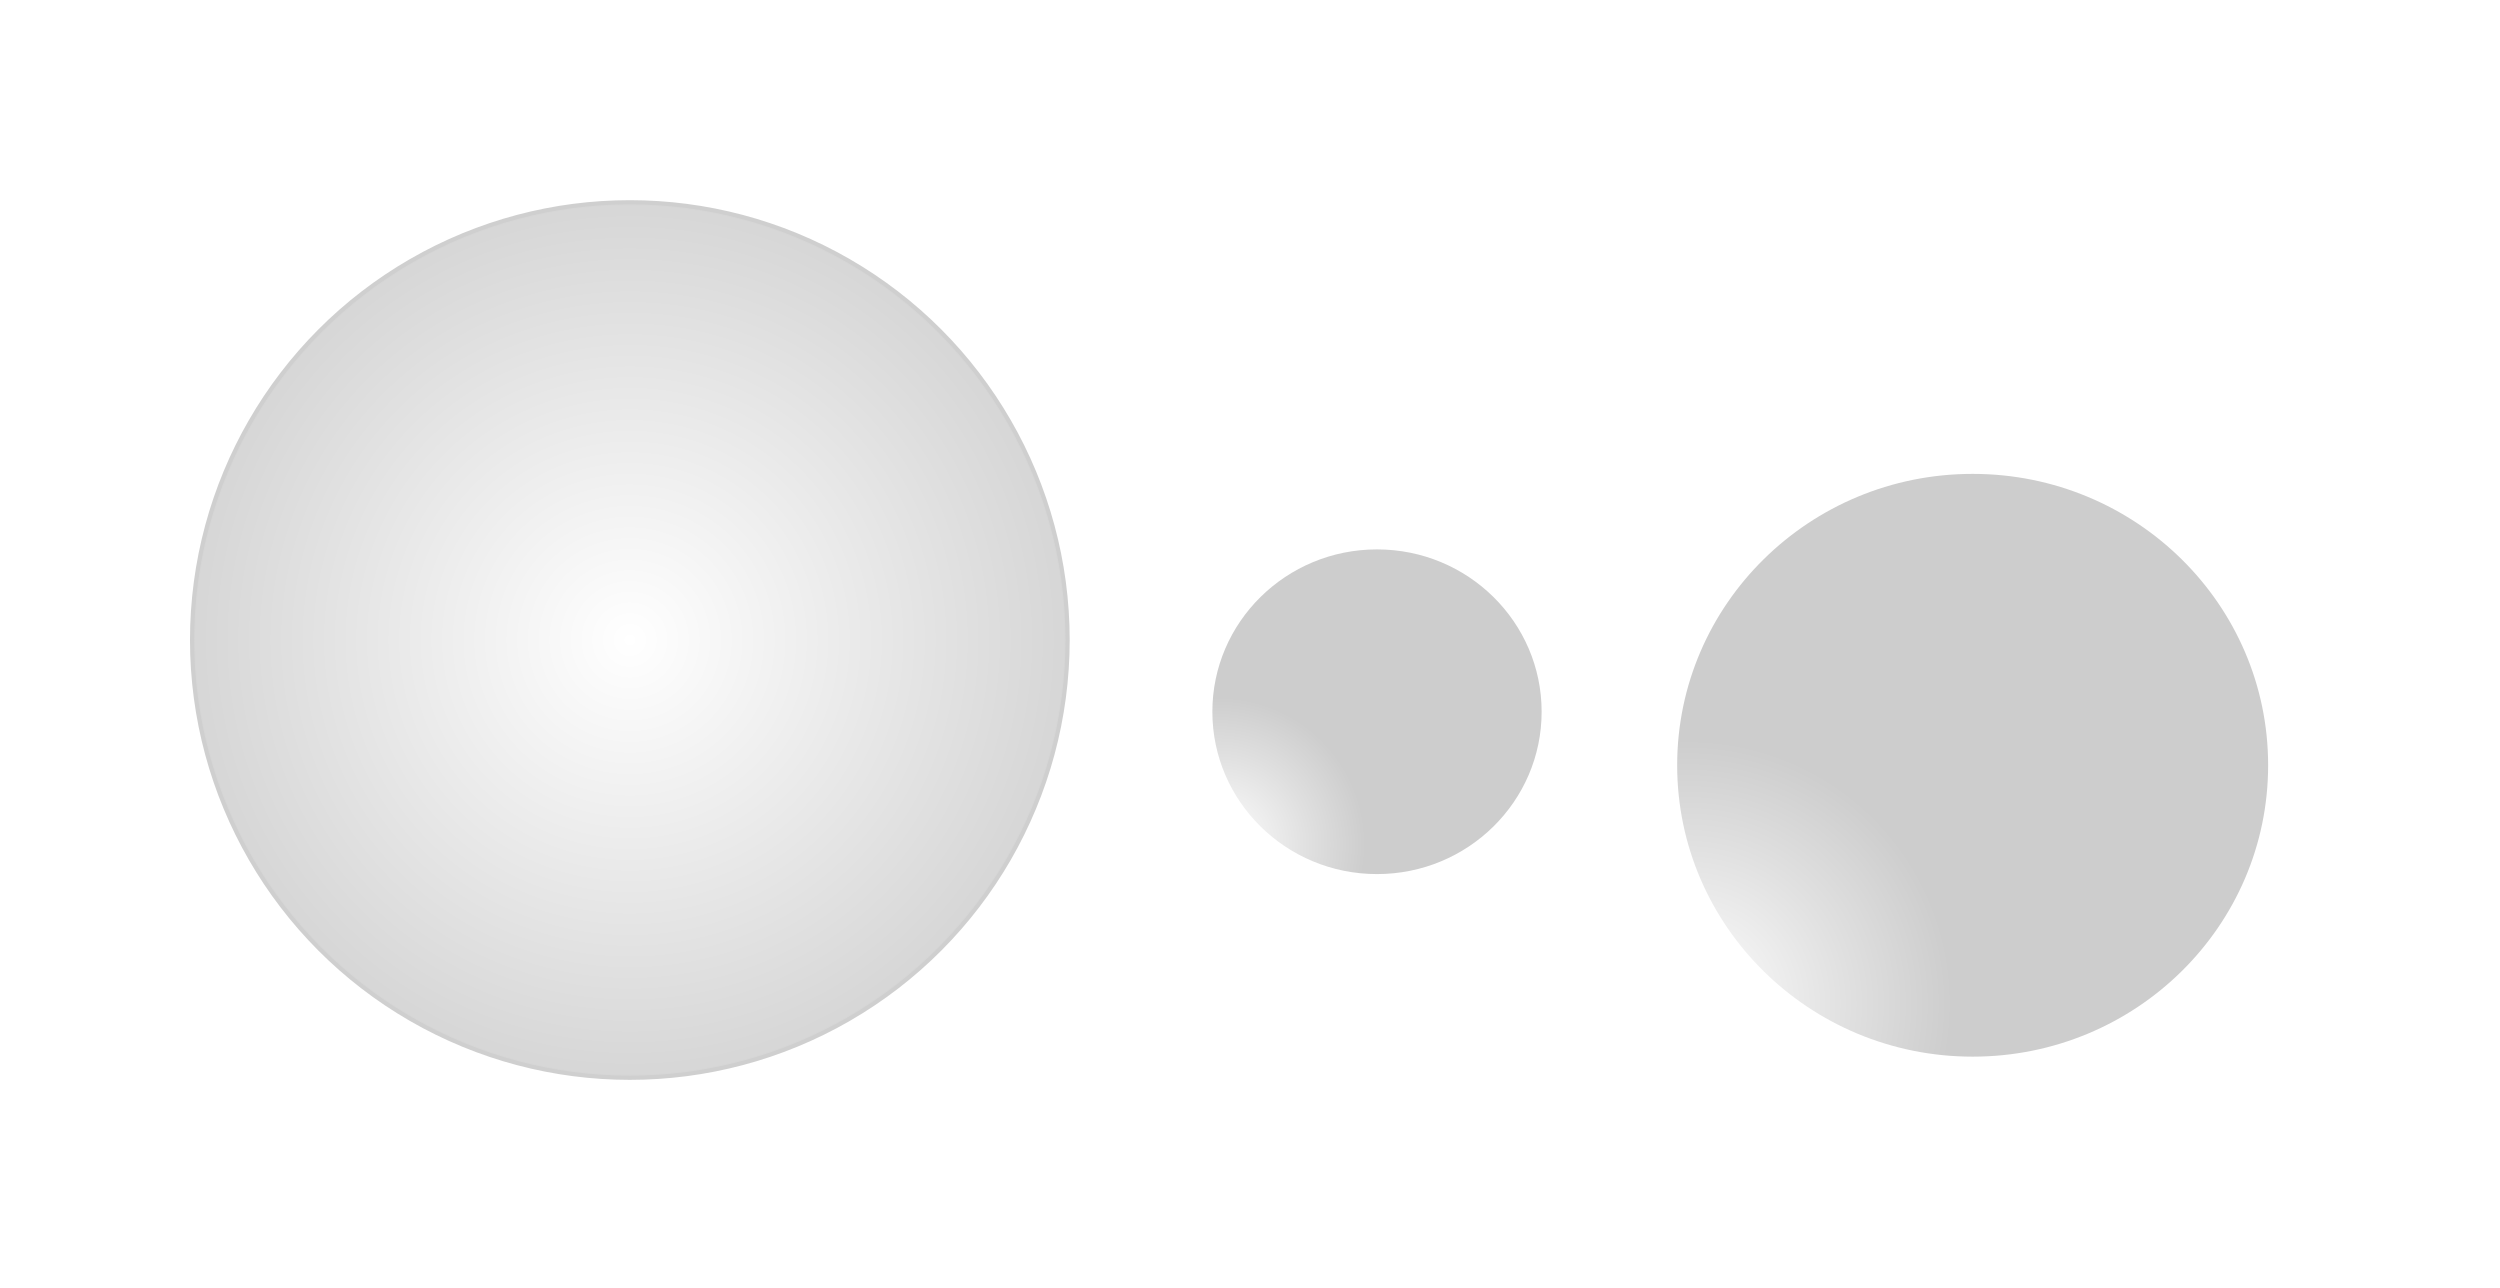 <svg width="264" height="136" viewBox="0 0 264 136" fill="none" xmlns="http://www.w3.org/2000/svg">
<rect x="1.207" y="1.628" width="130.608" height="130.608" rx="34.992" stroke="white" stroke-width="1.337"/>
<g filter="url(#filter0_d_10_971)">
<path d="M157.223 83.128C157.223 111.882 180.864 135.208 210.046 135.208C239.228 135.208 262.868 111.882 262.868 83.128C262.868 54.374 239.228 31.049 210.046 31.049C180.864 31.049 157.223 54.374 157.223 83.128Z" stroke="white" stroke-width="1.337" shape-rendering="crispEdges"/>
</g>
<g filter="url(#filter1_d_10_971)">
<path d="M118.665 74.956C118.665 89.475 130.603 101.256 145.342 101.256C160.081 101.256 172.018 89.475 172.018 74.956C172.018 60.437 160.081 48.656 145.342 48.656C130.603 48.656 118.665 60.437 118.665 74.956Z" stroke="white" stroke-width="0.892" shape-rendering="crispEdges"/>
</g>
<g filter="url(#filter2_d_10_971)">
<path d="M111.794 75.402C111.794 93.74 126.842 108.611 145.411 108.611C163.979 108.611 179.028 93.74 179.028 75.402C179.028 57.063 163.979 42.193 145.411 42.193C126.842 42.193 111.794 57.063 111.794 75.402Z" stroke="white" stroke-width="0.446" shape-rendering="crispEdges"/>
</g>
<g filter="url(#filter3_d_10_971)">
<ellipse rx="31.203" ry="30.77" transform="matrix(-1 0 0 1 210.046 82.546)" fill="url(#paint0_radial_10_971)"/>
</g>
<ellipse rx="17.385" ry="17.143" transform="matrix(-1 0 0 1 145.411 75.16)" fill="url(#paint1_radial_10_971)"/>
<circle cx="66.511" cy="67.586" r="46.225" fill="url(#paint2_radial_10_971)" stroke="#CFCFCF" stroke-width="0.446"/>
<defs>
<filter id="filter0_d_10_971" x="150.611" y="24.436" width="112.926" height="111.44" filterUnits="userSpaceOnUse" color-interpolation-filters="sRGB">
<feFlood flood-opacity="0" result="BackgroundImageFix"/>
<feColorMatrix in="SourceAlpha" type="matrix" values="0 0 0 0 0 0 0 0 0 0 0 0 0 0 0 0 0 0 127 0" result="hardAlpha"/>
<feOffset dx="-2.972" dy="-2.972"/>
<feGaussianBlur stdDeviation="1.486"/>
<feComposite in2="hardAlpha" operator="out"/>
<feColorMatrix type="matrix" values="0 0 0 0 0 0 0 0 0 0 0 0 0 0 0 0 0 0 0.25 0"/>
<feBlend mode="normal" in2="BackgroundImageFix" result="effect1_dropShadow_10_971"/>
<feBlend mode="normal" in="SourceGraphic" in2="effect1_dropShadow_10_971" result="shape"/>
</filter>
<filter id="filter1_d_10_971" x="115.206" y="45.197" width="57.258" height="56.505" filterUnits="userSpaceOnUse" color-interpolation-filters="sRGB">
<feFlood flood-opacity="0" result="BackgroundImageFix"/>
<feColorMatrix in="SourceAlpha" type="matrix" values="0 0 0 0 0 0 0 0 0 0 0 0 0 0 0 0 0 0 127 0" result="hardAlpha"/>
<feOffset dx="-1.507" dy="-1.507"/>
<feGaussianBlur stdDeviation="0.753"/>
<feComposite in2="hardAlpha" operator="out"/>
<feColorMatrix type="matrix" values="0 0 0 0 0 0 0 0 0 0 0 0 0 0 0 0 0 0 0.25 0"/>
<feBlend mode="normal" in2="BackgroundImageFix" result="effect1_dropShadow_10_971"/>
<feBlend mode="normal" in="SourceGraphic" in2="effect1_dropShadow_10_971" result="shape"/>
</filter>
<filter id="filter2_d_10_971" x="108.815" y="39.213" width="70.436" height="69.62" filterUnits="userSpaceOnUse" color-interpolation-filters="sRGB">
<feFlood flood-opacity="0" result="BackgroundImageFix"/>
<feColorMatrix in="SourceAlpha" type="matrix" values="0 0 0 0 0 0 0 0 0 0 0 0 0 0 0 0 0 0 127 0" result="hardAlpha"/>
<feOffset dx="-1.378" dy="-1.378"/>
<feGaussianBlur stdDeviation="0.689"/>
<feComposite in2="hardAlpha" operator="out"/>
<feColorMatrix type="matrix" values="0 0 0 0 0 0 0 0 0 0 0 0 0 0 0 0 0 0 0.25 0"/>
<feBlend mode="normal" in2="BackgroundImageFix" result="effect1_dropShadow_10_971"/>
<feBlend mode="normal" in="SourceGraphic" in2="effect1_dropShadow_10_971" result="shape"/>
</filter>
<filter id="filter3_d_10_971" x="175.376" y="48.309" width="65.873" height="65.007" filterUnits="userSpaceOnUse" color-interpolation-filters="sRGB">
<feFlood flood-opacity="0" result="BackgroundImageFix"/>
<feColorMatrix in="SourceAlpha" type="matrix" values="0 0 0 0 0 0 0 0 0 0 0 0 0 0 0 0 0 0 127 0" result="hardAlpha"/>
<feOffset dx="-1.734" dy="-1.734"/>
<feGaussianBlur stdDeviation="0.867"/>
<feComposite in2="hardAlpha" operator="out"/>
<feColorMatrix type="matrix" values="0 0 0 0 0 0 0 0 0 0 0 0 0 0 0 0 0 0 0.25 0"/>
<feBlend mode="normal" in2="BackgroundImageFix" result="effect1_dropShadow_10_971"/>
<feBlend mode="normal" in="SourceGraphic" in2="effect1_dropShadow_10_971" result="shape"/>
</filter>
<radialGradient id="paint0_radial_10_971" cx="0" cy="0" r="1" gradientUnits="userSpaceOnUse" gradientTransform="translate(30.033 25.163) rotate(-91.938) scale(27.923 27.854)">
<stop stop-color="white"/>
<stop offset="0.606" stop-color="#E0E0E0"/>
<stop offset="1" stop-color="#CDCDCD"/>
</radialGradient>
<radialGradient id="paint1_radial_10_971" cx="0" cy="0" r="1" gradientUnits="userSpaceOnUse" gradientTransform="translate(16.733 14.02) rotate(-91.938) scale(15.557 15.519)">
<stop stop-color="white"/>
<stop offset="0.606" stop-color="#E0E0E0"/>
<stop offset="1" stop-color="#CDCDCD"/>
</radialGradient>
<radialGradient id="paint2_radial_10_971" cx="0" cy="0" r="1" gradientUnits="userSpaceOnUse" gradientTransform="translate(66.511 67.586) rotate(90) scale(46.448)">
<stop stop-color="white"/>
<stop offset="1" stop-color="#D6D6D6"/>
</radialGradient>
</defs>
</svg>
